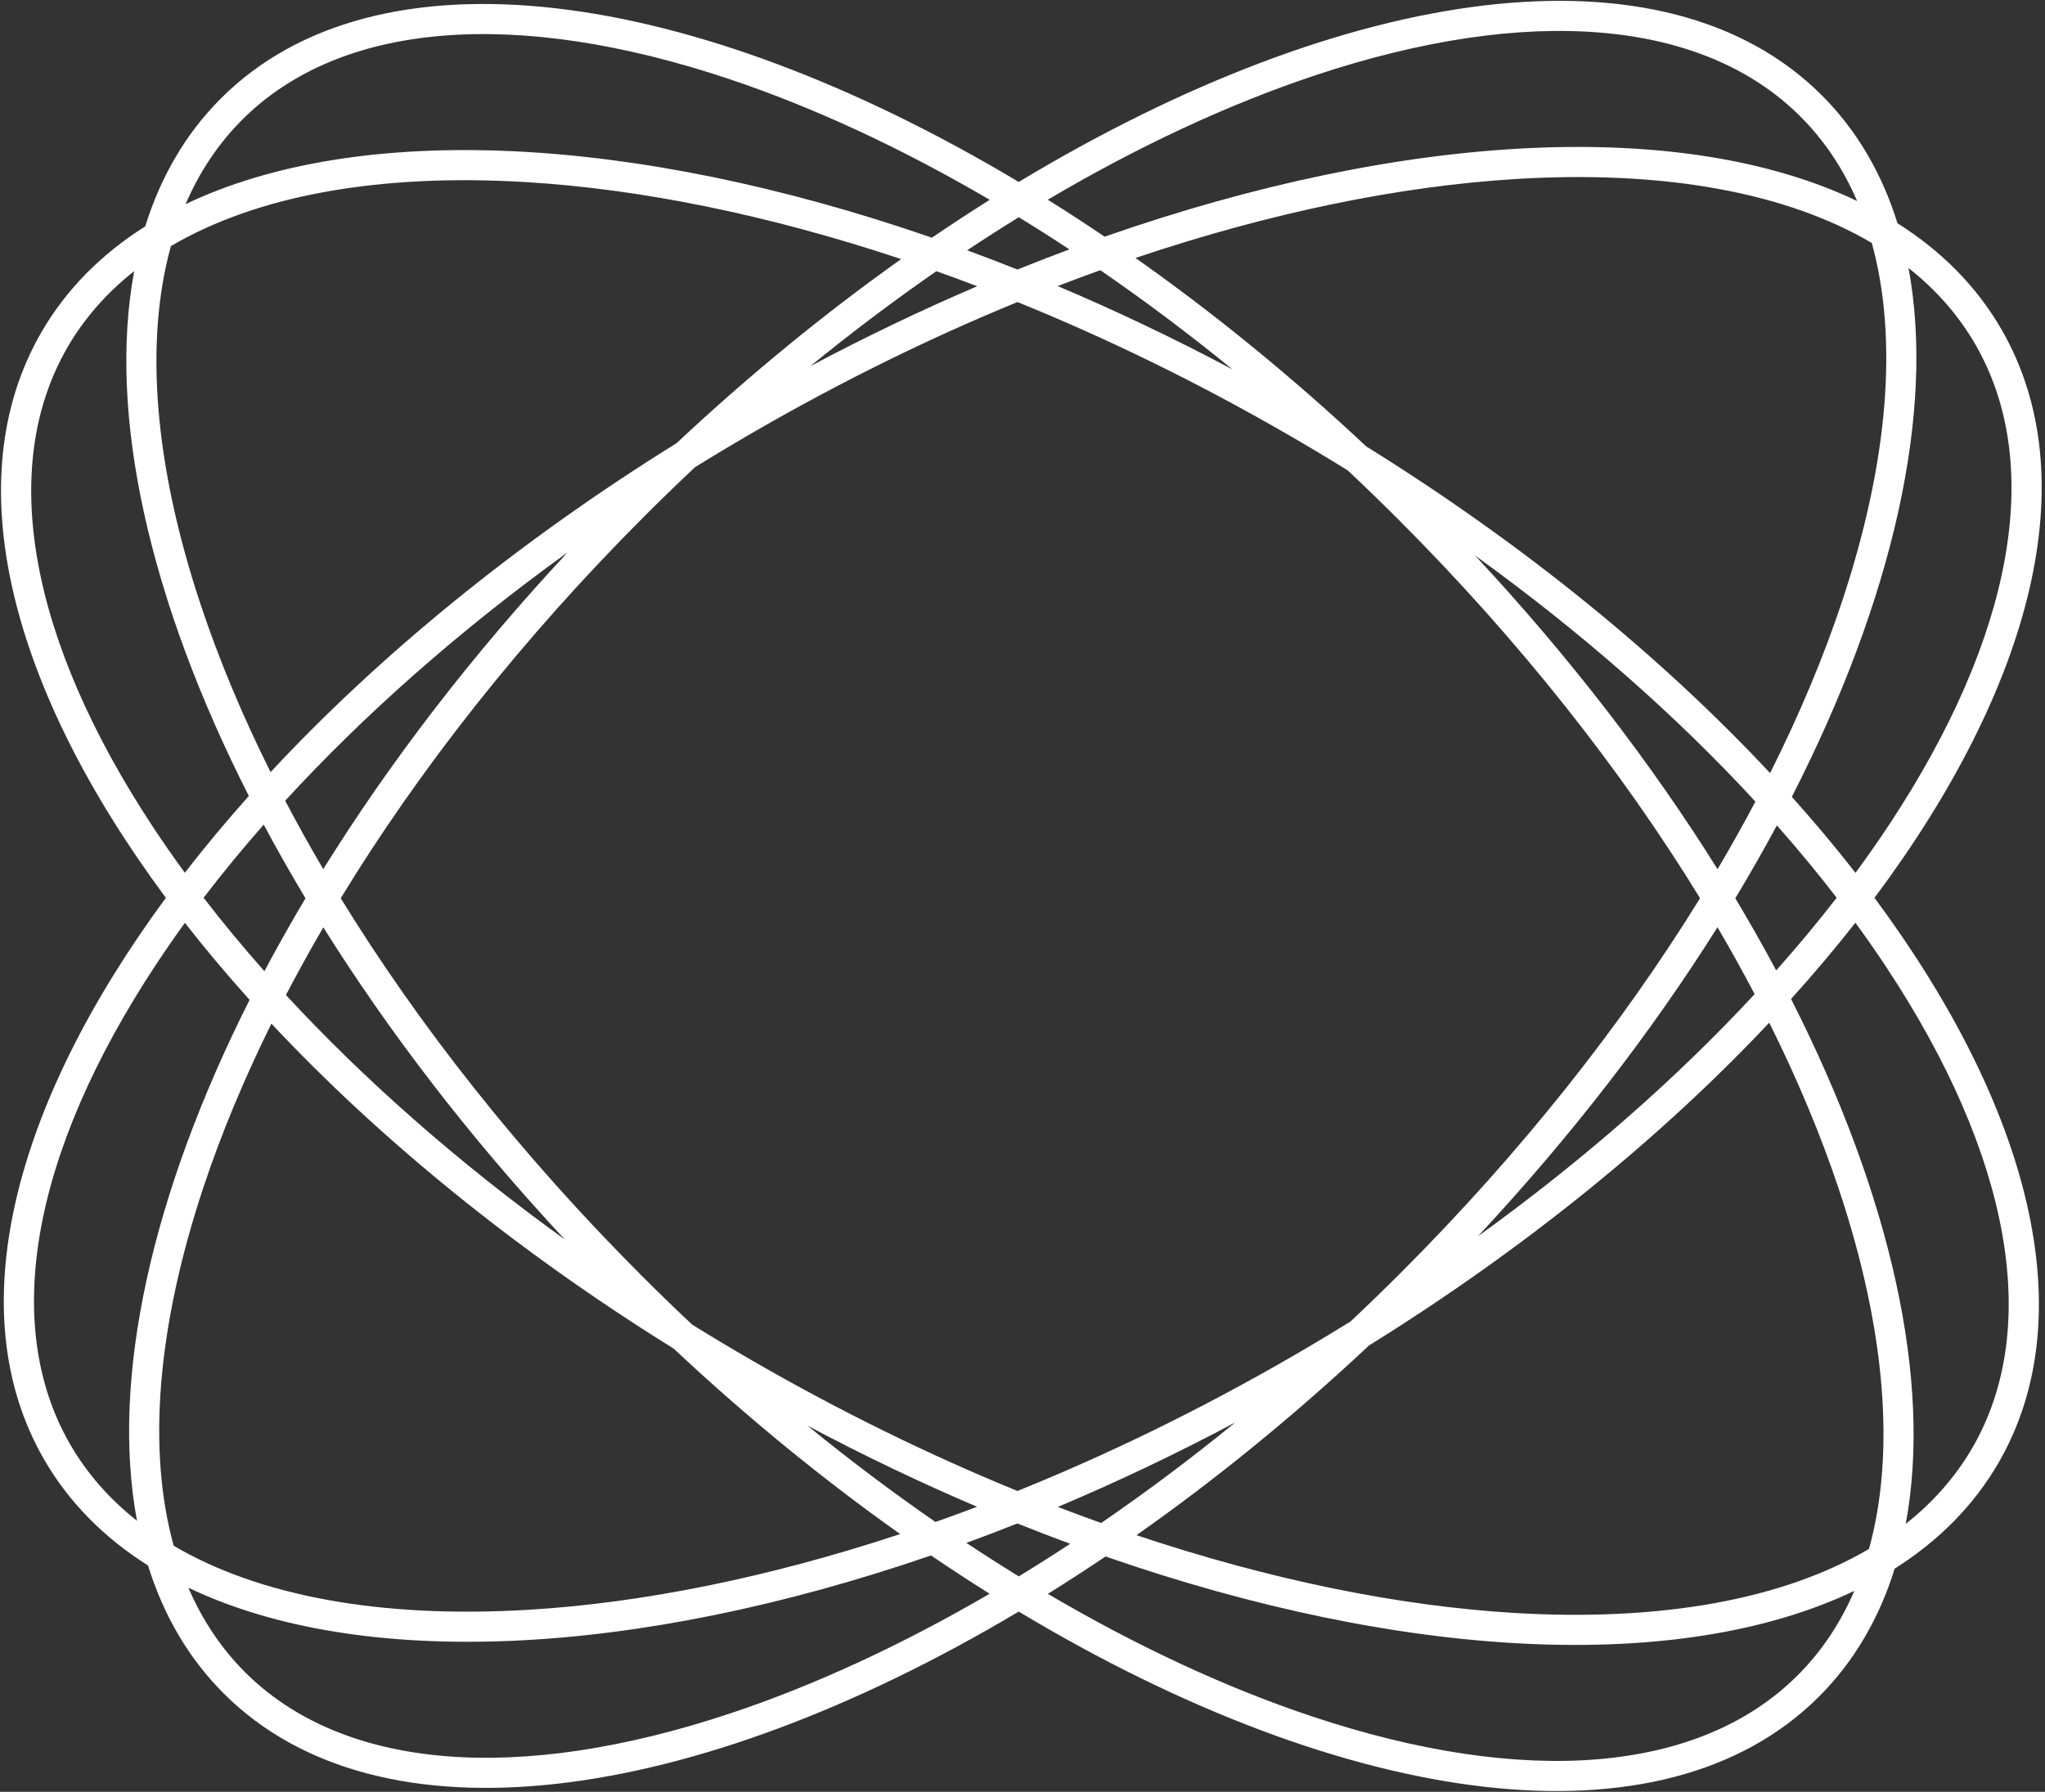 <svg width="380" height="333" viewBox="0 0 380 333" fill="none" xmlns="http://www.w3.org/2000/svg">
<rect x="0" y="0" width="380" height="333" fill="#333333" stroke="none"/>
<path fill-rule="evenodd" clip-rule="evenodd" d="M189.297 299.503C128.713 335.597 70.501 343.652 41.553 314.704C35.019 308.169 30.369 300.143 27.503 290.935C19.351 285.783 12.801 279.215 8.181 271.211C-7.582 243.909 2.342 205.522 30.822 166.855C1.944 127.951 -8.197 89.265 7.661 61.797C12.282 53.793 18.832 47.224 26.985 42.072C29.851 32.865 34.501 24.839 41.035 18.304C70.066 -10.726 128.528 -2.542 189.299 33.816C250.419 -3.039 309.352 -11.467 338.538 17.719C345.073 24.254 349.722 32.28 352.589 41.488C360.741 46.64 367.29 53.208 371.911 61.211C387.849 88.817 377.526 127.753 348.316 166.853C377.129 205.719 387.235 244.356 371.392 271.797C366.771 279.8 360.222 286.367 352.071 291.519C349.204 300.728 344.555 308.754 338.02 315.289C308.916 344.393 250.233 336.095 189.297 299.503ZM32.276 287.272C27.349 269.457 29.172 246.541 37.858 220.482C41.124 210.686 45.331 200.554 50.434 190.236C70.456 211.608 95.788 232.368 125.194 250.641C138.934 263.517 153.073 275.04 167.267 285.094C142.768 293.196 119.316 297.901 98.235 299.167C70.816 300.812 48.209 296.642 32.276 287.272ZM172.998 289.071C117.746 308.073 66.974 310.357 35.003 295.066C37.587 301.064 41.092 306.323 45.513 310.744C63.708 328.939 96.099 331.624 135.775 318.399C151.179 313.264 167.411 305.802 183.894 296.188C180.265 293.914 176.631 291.541 172.998 289.071ZM189.309 292.958C186.068 290.966 182.821 288.893 179.571 286.739C182.72 285.587 185.882 284.382 189.053 283.124C192.334 284.442 195.605 285.702 198.863 286.905C195.674 289.001 192.488 291.019 189.309 292.958ZM344.571 295.65C341.987 301.649 338.481 306.908 334.06 311.329C315.865 329.524 283.475 332.21 243.798 318.984C228.093 313.749 211.527 306.095 194.712 296.207C198.281 293.987 201.856 291.671 205.431 289.26C261.125 308.626 312.379 311.048 344.571 295.65ZM354.12 283.206C359.244 279.157 363.416 274.411 366.542 268.997C379.408 246.713 373.618 214.731 350.574 179.829C348.742 177.054 346.806 174.27 344.77 171.482C341.053 176.217 337.063 180.948 332.814 185.655C351.304 222.068 359.079 256.604 354.12 283.206ZM328.759 190.056C334.034 200.638 338.368 211.029 341.715 221.068C350.401 247.126 352.224 270.042 347.297 287.857C331.364 297.227 308.757 301.398 281.337 299.752C259.933 298.467 236.085 293.636 211.178 285.304C225.752 275.064 240.276 263.273 254.38 250.054C283.6 231.897 308.797 211.284 328.759 190.056ZM330.05 180.348C334.046 175.855 337.796 171.346 341.288 166.84C337.837 162.355 334.13 157.865 330.178 153.39C327.762 157.886 325.187 162.405 322.455 166.936C325.142 171.423 327.674 175.897 330.05 180.348ZM319.138 172.322C321.579 176.485 323.883 180.633 326.047 184.755C311.652 200.275 294.35 215.534 274.618 229.765C292.064 211.055 307 191.62 319.138 172.322ZM319.154 161.539C321.639 157.33 323.985 153.137 326.188 148.968C311.664 133.203 294.135 117.694 274.102 103.245C291.804 122.23 306.921 141.962 319.154 161.539ZM250.437 87.42C253.585 90.377 256.711 93.408 259.814 96.51C282.532 119.228 301.399 143.263 315.902 166.926C301.468 190.316 282.78 214.05 260.332 236.498C257.229 239.601 254.102 242.632 250.954 245.589C247.283 247.864 243.546 250.1 239.746 252.294C222.822 262.065 205.796 270.334 189.066 277.087C172.799 270.443 156.265 262.37 139.826 252.88C136.027 250.686 132.291 248.45 128.62 246.176C125.472 243.218 122.344 240.186 119.241 237.083C96.606 214.448 77.794 190.507 63.312 166.928C77.863 143.075 96.853 118.831 119.759 95.925C122.862 92.822 125.989 89.791 129.137 86.834C132.809 84.559 136.546 82.323 140.346 80.128C156.61 70.738 172.969 62.736 189.069 56.132C205.631 62.846 222.479 71.044 239.226 80.714C243.027 82.908 246.765 85.145 250.437 87.42ZM253.863 82.956C283.413 101.318 308.849 122.192 328.916 143.674C334.354 132.843 338.811 122.208 342.233 111.941C350.919 85.882 352.742 62.966 347.815 45.15C331.882 35.781 309.275 31.61 281.857 33.256C260.251 34.553 236.156 39.463 210.994 47.94C225.456 58.126 239.867 69.838 253.863 82.956ZM204.459 50.214C212.67 55.86 220.883 62.015 229.027 68.658C218.174 62.888 207.31 57.721 196.534 53.163C199.184 52.141 201.827 51.158 204.459 50.214ZM205.266 43.986C261.224 24.403 312.765 21.897 345.088 37.357C342.505 31.359 338.999 26.1 334.578 21.679C316.384 3.484 283.993 0.799 244.317 14.024C228.445 19.315 211.695 27.076 194.697 37.115C198.217 39.313 201.741 41.604 205.266 43.986ZM189.311 40.368C192.441 42.286 195.578 44.28 198.718 46.349C195.509 47.541 192.287 48.789 189.056 50.092C185.934 48.848 182.821 47.655 179.72 46.515C182.92 44.388 186.119 42.338 189.311 40.368ZM183.912 37.134C167.245 27.368 150.828 19.8 135.257 14.609C95.58 1.384 63.189 4.07 44.995 22.264C40.574 26.685 37.069 31.944 34.485 37.941C66.589 22.587 117.65 24.955 173.167 44.175C176.75 41.733 180.334 39.385 183.912 37.134ZM24.936 50.386C19.81 54.434 15.637 59.182 12.511 64.597C-0.355 86.88 5.435 118.863 28.478 153.764C30.329 156.567 32.285 159.379 34.344 162.194C38.035 157.43 42.004 152.668 46.236 147.928C27.749 111.518 19.976 76.985 24.936 50.386ZM50.276 143.497C45.01 132.929 40.682 122.552 37.34 112.526C28.654 86.467 26.831 63.55 31.758 45.735C47.691 36.366 70.298 32.196 97.716 33.841C119 35.119 142.7 39.903 167.455 48.149C153.371 58.148 139.345 69.592 125.711 82.369C95.973 100.848 70.402 121.871 50.276 143.497ZM49.005 153.247C45.027 157.771 41.299 162.309 37.834 166.843C41.34 171.396 45.111 175.953 49.133 180.495C51.518 175.997 54.064 171.474 56.767 166.938C54.019 162.357 51.43 157.79 49.005 153.247ZM60.065 161.523C57.563 157.265 55.205 153.024 52.992 148.809C67.594 132.896 85.258 117.238 105.473 102.658C87.599 121.827 72.36 141.758 60.065 161.523ZM60.081 172.343C57.624 176.554 55.308 180.749 53.135 184.918C67.608 200.584 85.045 215.992 104.956 230.352C87.34 211.459 72.283 191.827 60.081 172.343ZM150.03 264.938C160.56 270.536 171.1 275.566 181.56 280.023C178.974 281.003 176.397 281.945 173.829 282.851C165.875 277.35 157.92 271.373 150.03 264.938ZM25.454 282.621C20.528 256.202 28.163 221.957 46.38 185.82C42.104 181.065 38.093 176.286 34.361 171.504C32.486 174.088 30.698 176.67 28.998 179.244C5.954 214.145 0.165 246.128 13.03 268.411C16.156 273.826 20.329 278.573 25.454 282.621ZM332.957 148.089C337.163 152.781 341.11 157.494 344.786 162.211C347.008 159.194 349.111 156.182 351.094 153.179C374.138 118.277 379.927 86.295 367.062 64.011C363.935 58.597 359.763 53.85 354.638 49.801C359.631 76.582 351.717 111.406 332.957 148.089ZM229.544 264.352C221.283 271.09 212.951 277.326 204.622 283.038C201.944 282.084 199.255 281.089 196.558 280.054C207.495 275.446 218.526 270.21 229.544 264.352ZM150.547 68.072C158.322 61.731 166.159 55.834 173.997 50.4C176.519 51.296 179.051 52.227 181.591 53.194C171.29 57.599 160.913 62.56 150.547 68.072Z" fill="white"/>
</svg>
